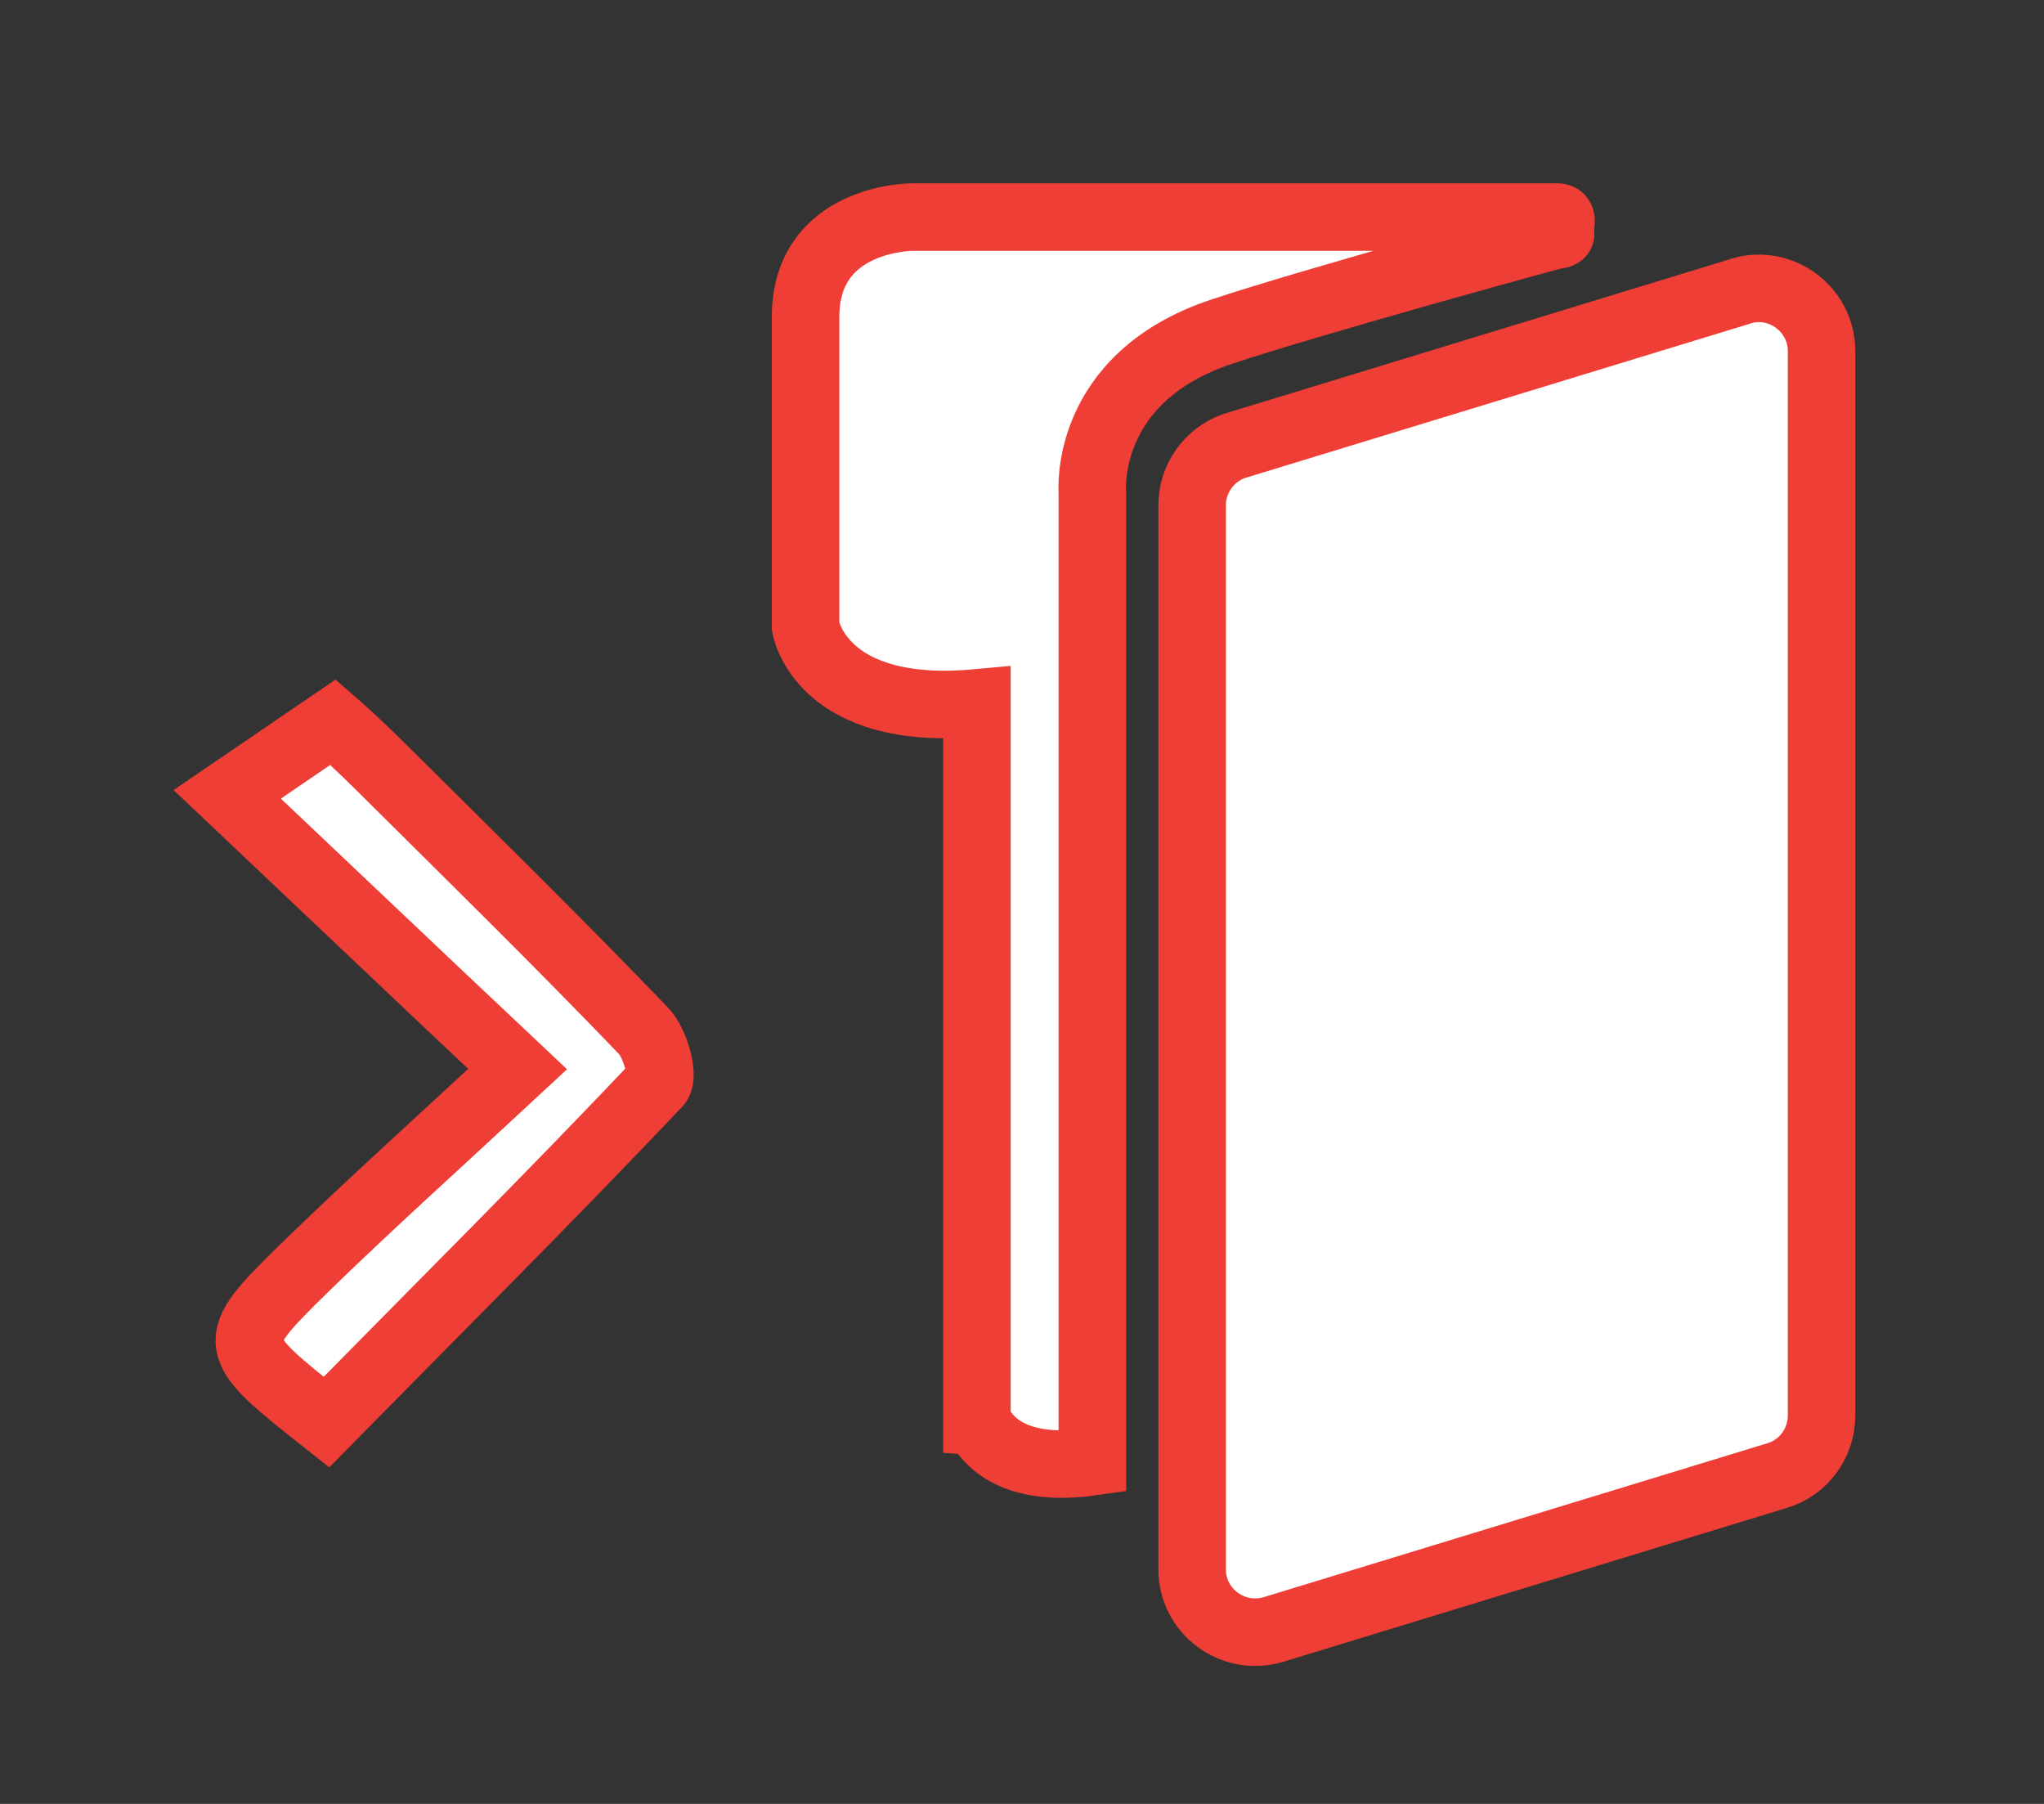 <?xml version="1.0" encoding="utf-8"?>
<!-- Generator: Adobe Illustrator 23.0.1, SVG Export Plug-In . SVG Version: 6.00 Build 0)  -->
<svg version="1.1" id="Layer_1" xmlns="http://www.w3.org/2000/svg" xmlns:xlink="http://www.w3.org/1999/xlink" x="0px" y="0px"
	 viewBox="0 0 34 30" style="enable-background:new 0 0 34 30;" xml:space="preserve">
<rect x="0" y="0" width="34" height="30" fill="#333333" stroke="none"/>
<style type="text/css">
	.st0{fill:#FFFFFF;stroke:#EF3E35;stroke-width:1.123;stroke-miterlimit:10;}
</style>
<g>
	<path class="st0" d="M5.43,23.65c1.86-1.89,3.71-3.73,5.51-5.63c0.11-0.12-0.04-0.67-0.23-0.87c-1.43-1.49-2.9-2.93-4.37-4.39
		c-0.32-0.32-0.65-0.62-0.8-0.75c-0.6,0.41-1.1,0.75-1.76,1.2c1.64,1.55,3.13,2.97,4.83,4.57c-1.27,1.18-2.44,2.23-3.56,3.32
		C3.78,22.35,3.8,22.36,5.43,23.65z"/>
	<g>
		<path class="st0" d="M19.83,8.4v17.7c0,0.7,0.68,1.2,1.35,1l8.38-2.56c0.44-0.13,0.74-0.54,0.74-1V5.84c0-0.72-0.72-1.23-1.4-0.98
			l-8.38,2.56C20.11,7.57,19.83,7.96,19.83,8.4z"/>
		<path class="st0" d="M18.17,24.31V8.18c0,0-0.16-1.89,2.14-2.66c1.43-0.48,5.71-1.66,5.65-1.63c-0.13,0.09,0.11-0.28-0.05-0.28
			H15.17c0,0-1.77,0-1.77,1.66s0,5.15,0,5.15s0.24,1.51,2.85,1.27V23.6C16.26,23.6,16.5,24.55,18.17,24.31z"/>
	</g>
</g>
</svg>
